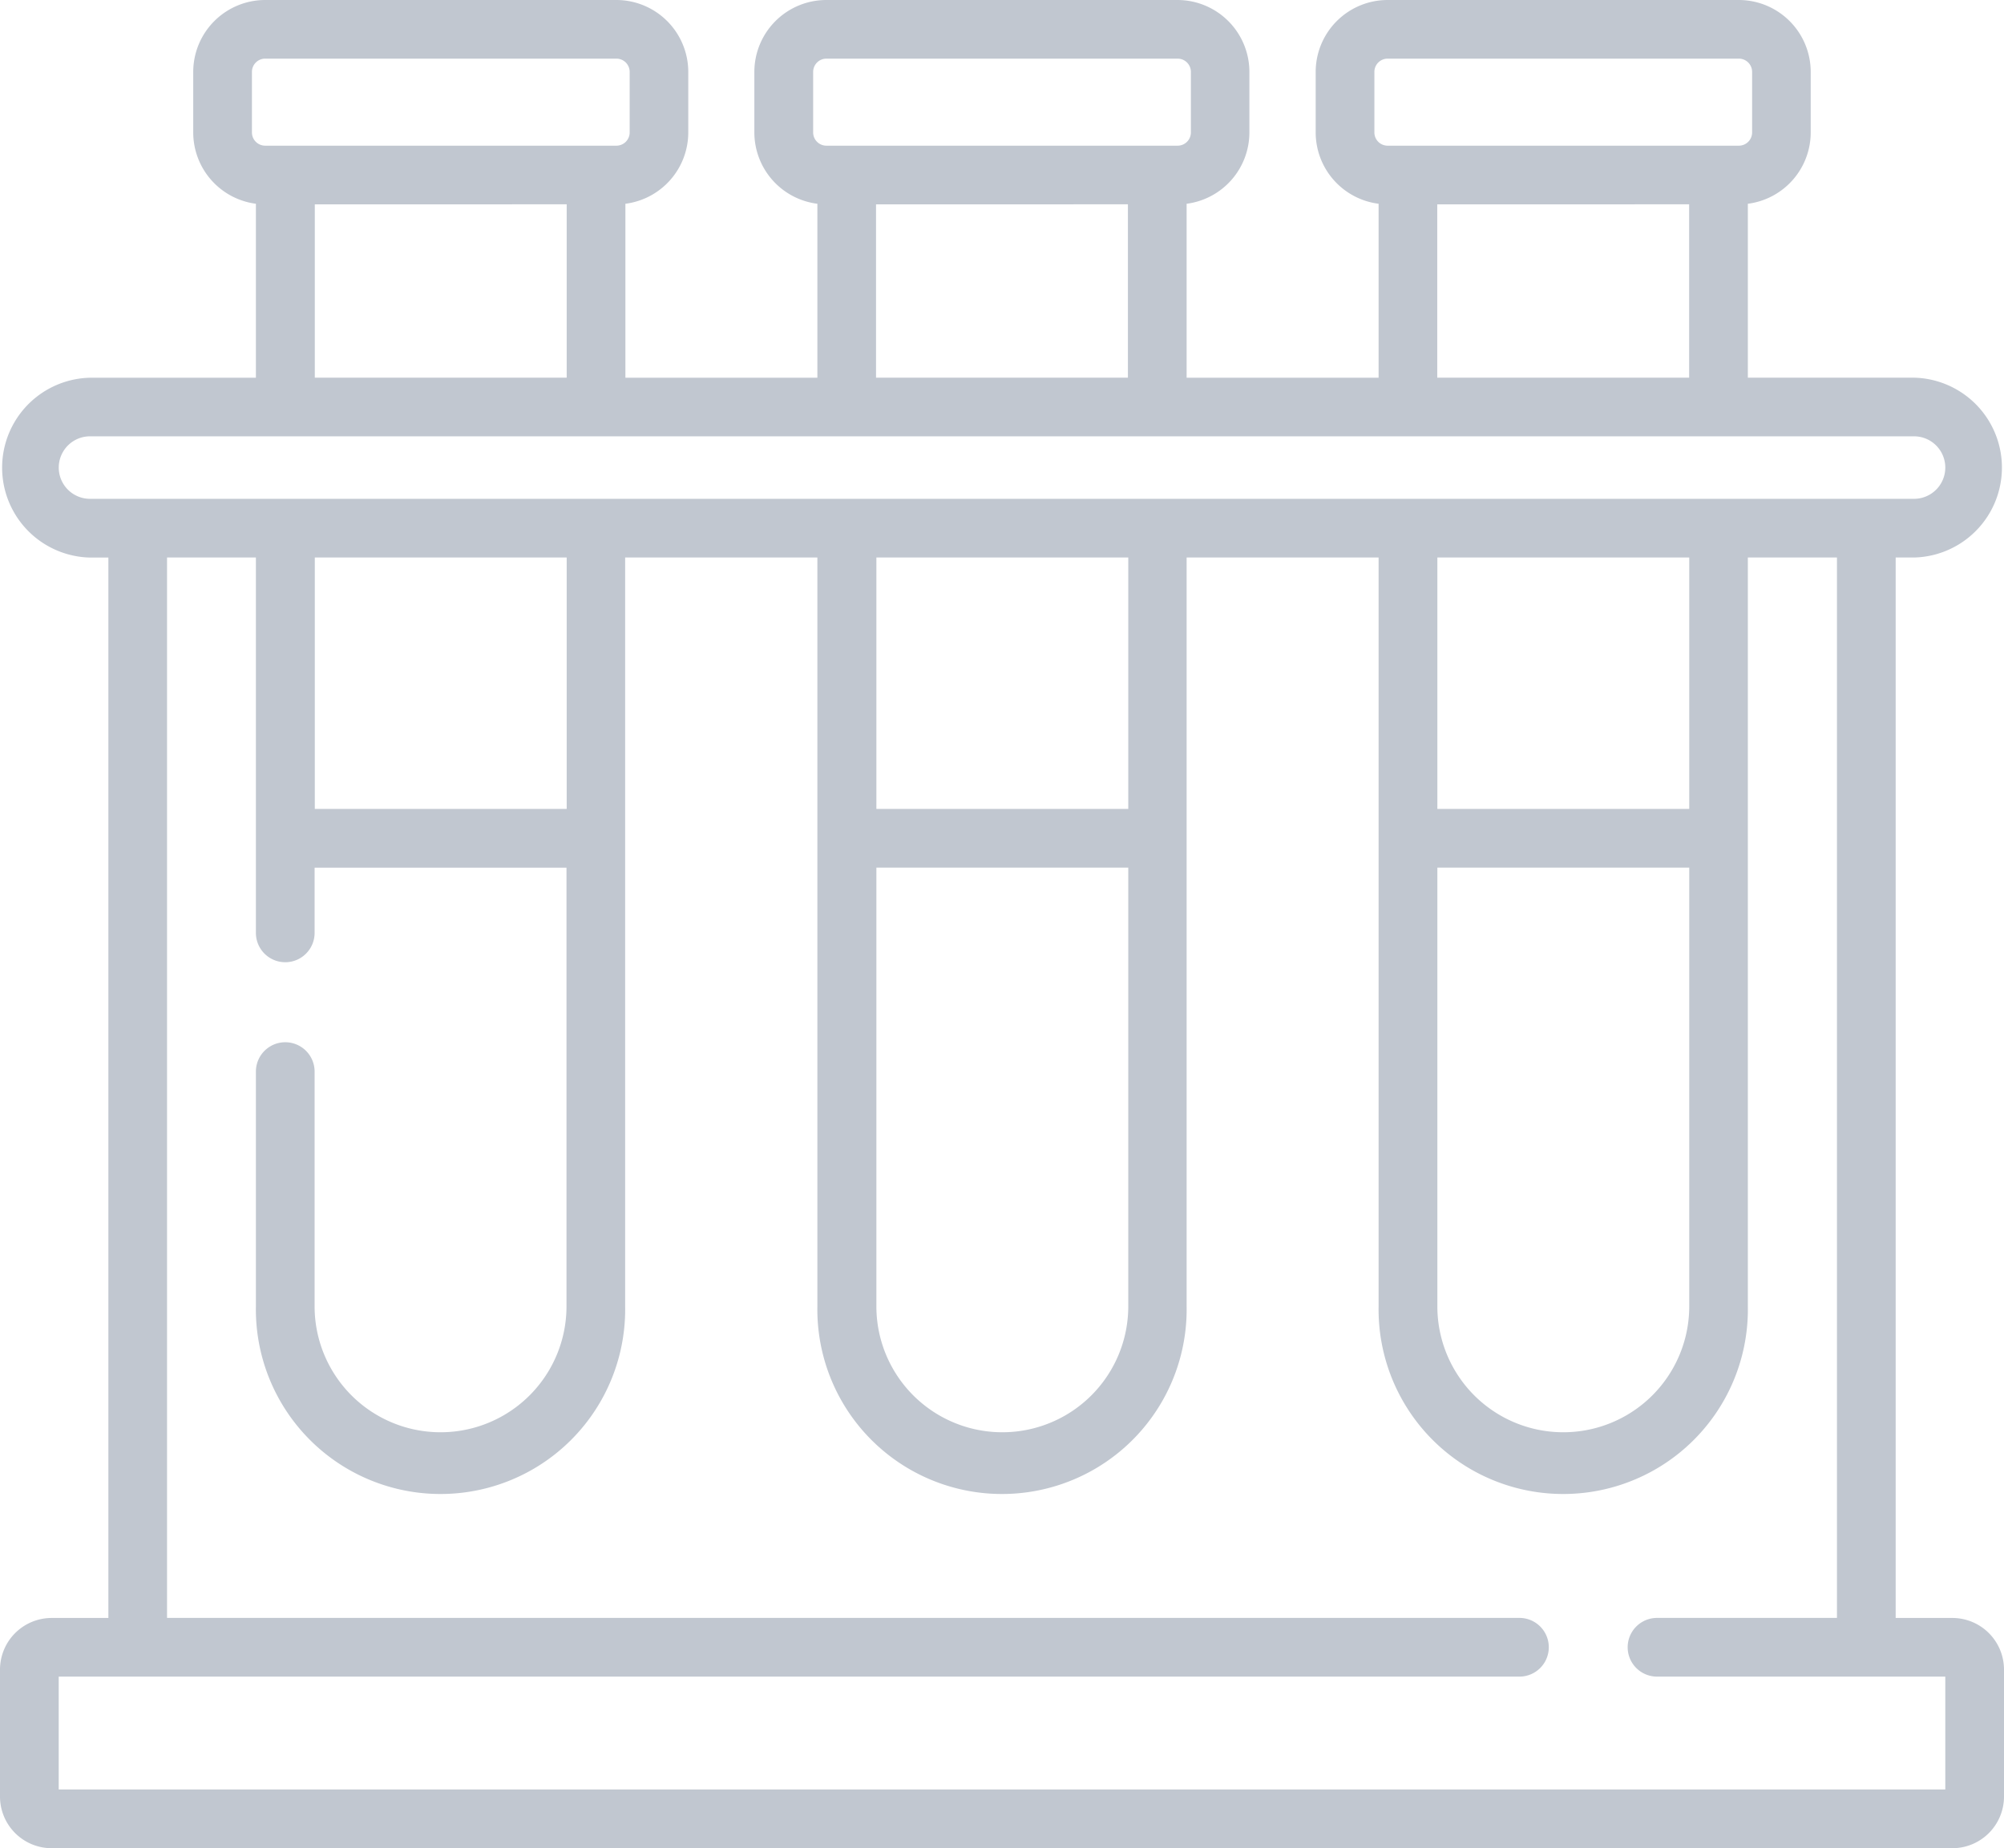 <svg id="labs-icon-advanced-search" xmlns="http://www.w3.org/2000/svg" width="39.939" height="36.844" viewBox="0 0 39.939 36.844">
  <g id="Group_11" data-name="Group 11" transform="translate(0 0)">
    <path id="Path_2" data-name="Path 2" d="M38.91,52.092H37.78V30.952h.367a1.793,1.793,0,0,0,0-3.585H34.834V23.9a1.435,1.435,0,0,0,1.253-1.421V21.271a1.435,1.435,0,0,0-1.433-1.433h-7a1.435,1.435,0,0,0-1.433,1.433v1.207A1.435,1.435,0,0,0,27.475,23.9v3.468H23.649V23.9A1.435,1.435,0,0,0,24.9,22.478V21.271a1.435,1.435,0,0,0-1.433-1.433h-7a1.435,1.435,0,0,0-1.433,1.433v1.207A1.435,1.435,0,0,0,16.29,23.9v3.468H12.464V23.9a1.435,1.435,0,0,0,1.253-1.421V21.271a1.435,1.435,0,0,0-1.433-1.433h-7a1.435,1.435,0,0,0-1.433,1.433v1.207A1.435,1.435,0,0,0,5.1,23.9v3.468H1.793a1.793,1.793,0,0,0,0,3.585h.367V52.092H1.029A1.03,1.03,0,0,0,0,53.12v2.533a1.03,1.03,0,0,0,1.029,1.029H38.91a1.03,1.03,0,0,0,1.029-1.029V53.12A1.03,1.03,0,0,0,38.91,52.092ZM27.391,22.478V21.271a.264.264,0,0,1,.264-.264h7a.264.264,0,0,1,.264.264v1.207a.264.264,0,0,1-.264.264h-7A.264.264,0,0,1,27.391,22.478Zm6.273,1.433v3.456h-5.02V23.912ZM16.206,22.478V21.271a.264.264,0,0,1,.264-.264h7a.264.264,0,0,1,.264.264v1.207a.264.264,0,0,1-.264.264h-7A.264.264,0,0,1,16.206,22.478Zm6.273,1.433v3.456h-5.02V23.912ZM5.021,22.478V21.271a.264.264,0,0,1,.264-.264h7a.264.264,0,0,1,.264.264v1.207a.264.264,0,0,1-.264.264h-7A.264.264,0,0,1,5.021,22.478Zm6.273,1.433v3.456H6.274V23.912Zm-9.5,5.871a.623.623,0,0,1,0-1.246H38.146a.623.623,0,0,1,0,1.246H1.793Zm26.852,6.182V30.952h5.02v5.012Zm5.02,1.17V45.88a2.51,2.51,0,1,1-5.02,0V37.134Zm-16.2-1.17V30.952h5.02v5.012Zm5.02,1.17V45.88a2.51,2.51,0,0,1-5.02,0V37.134ZM11.294,30.952v5.012H6.274V30.952Zm27.475,24.56H1.17V53.261H30.282a.585.585,0,0,0,0-1.17H3.329V30.952H5.1v7.483a.585.585,0,0,0,1.17,0v-1.3h5.02V45.88a2.51,2.51,0,1,1-5.02,0V41.2a.585.585,0,0,0-1.17,0V45.88a3.68,3.68,0,1,0,7.359,0V30.952H16.29V45.88a3.68,3.68,0,1,0,7.359,0V30.952h3.826V45.88a3.68,3.68,0,1,0,7.359,0V30.952H36.61V52.091H33.024a.585.585,0,0,0,0,1.17h5.745Z" transform="translate(0 -19.838)" fill="#c1c7d0"/>
  </g>
</svg>
